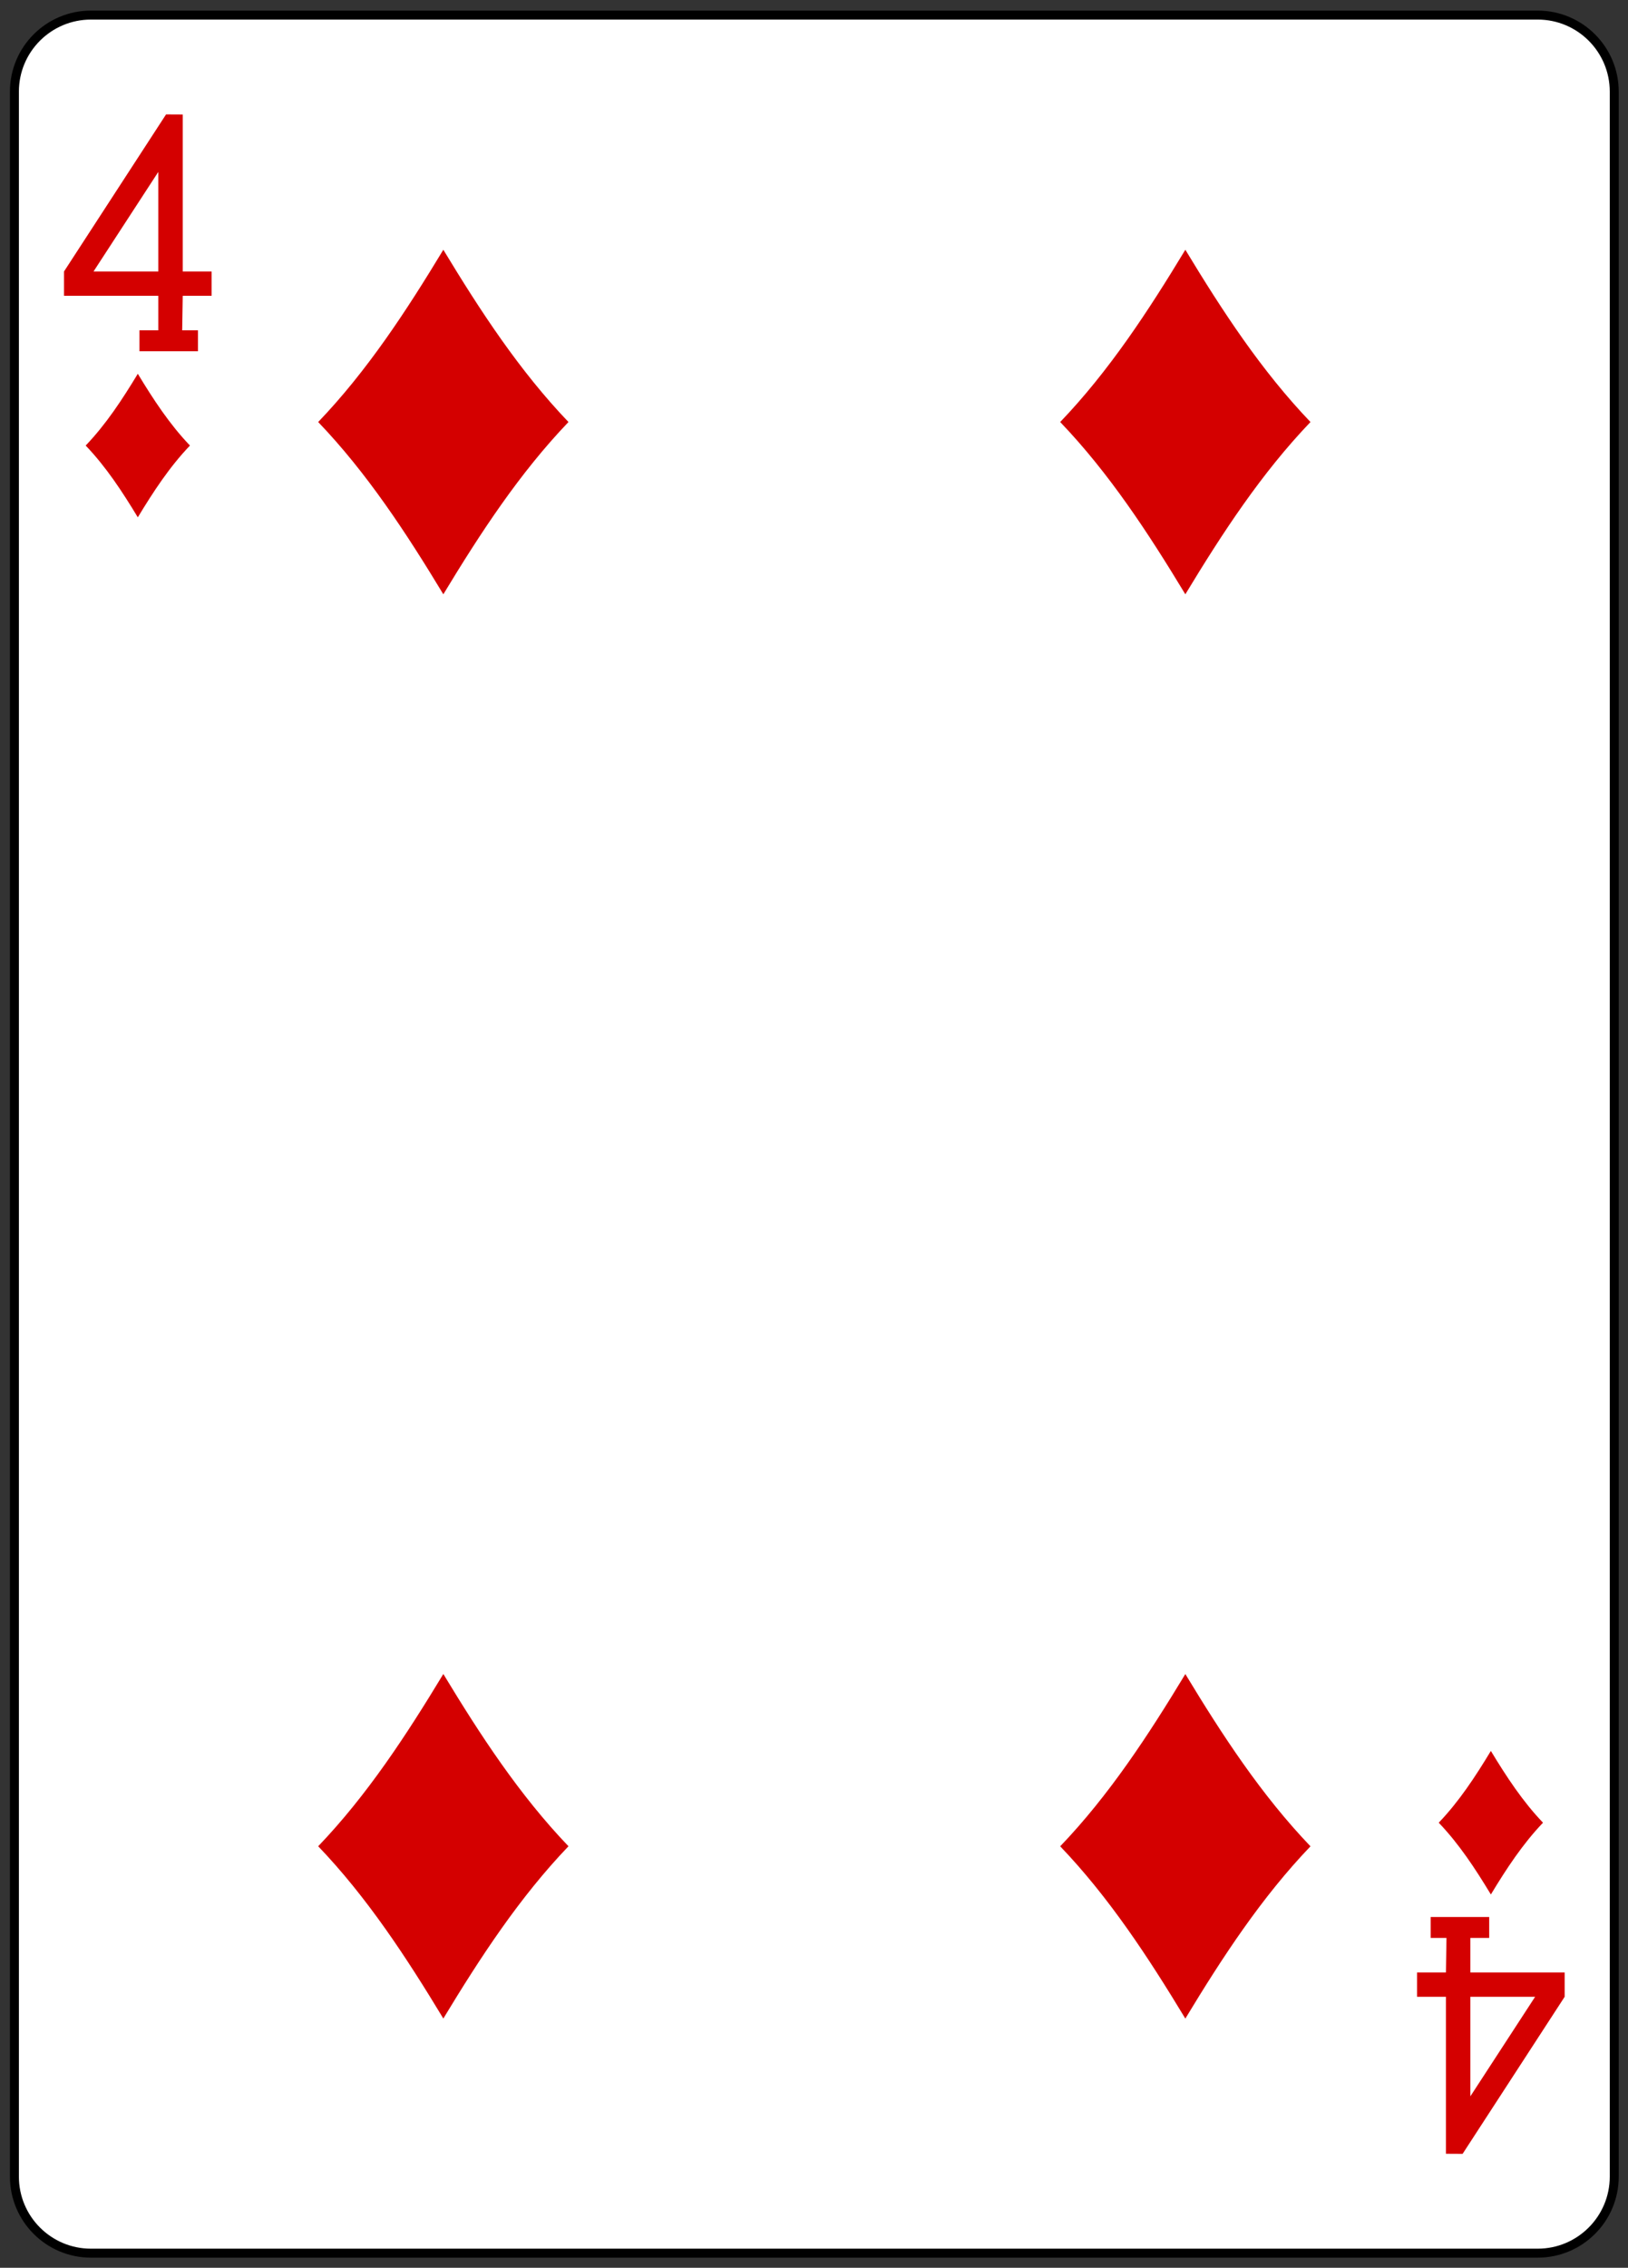 <?xml version="1.0" encoding="utf-8"?>
<!-- Generator: Adobe Illustrator 16.0.0, SVG Export Plug-In . SVG Version: 6.00 Build 0)  -->
<!DOCTYPE svg PUBLIC "-//W3C//DTD SVG 1.1//EN" "http://www.w3.org/Graphics/SVG/1.1/DTD/svg11.dtd">
<svg version="1.1" id="Layer_1" xmlns="http://www.w3.org/2000/svg" xmlns:xlink="http://www.w3.org/1999/xlink" x="0px" y="0px"
	 width="181px" height="252px" viewBox="0 0 181 252" enable-background="new 0 0 181 252" xml:space="preserve">
<rect x="0" y="0" width="181" height="252" fill="#333333" stroke="none"/>
<g id="g6735" transform="matrix(0.996,0,0,0.997,9.095,-8.14)">
	<path id="rect6622-5" fill="#FFFFFF" stroke="#000000" stroke-width="1.001" d="M1.02,9.846h161.498
		c4.717,0,8.542,3.82,8.542,8.531v232.386c0,4.712-3.825,8.531-8.542,8.531H1.02c-4.717,0-8.542-3.819-8.542-8.531V18.377
		C-7.522,13.665-3.697,9.846,1.02,9.846z"/>
	<path id="path6654-0" fill="#D40000" d="M6.252,65.824c-1.728-2.855-3.547-5.63-5.82-8
		c2.273-2.37,4.092-5.145,5.82-8c1.729,2.855,3.548,5.63,5.821,8C9.8,60.194,7.981,62.969,6.252,65.824z"/>
	<path id="path6656-6" fill="#D40000" d="M123.183,74.402c-4.149-6.852-8.515-13.511-13.969-19.2
		c5.454-5.689,9.819-12.348,13.969-19.2c4.148,6.852,8.514,13.511,13.969,19.2C131.697,60.891,127.331,67.55,123.183,74.402z"/>
	<path id="path6658-8" fill="#D40000" d="M157.288,219.316c-1.728-2.855-3.547-5.629-5.82-8
		c2.273-2.371,4.092-5.145,5.82-8c1.728,2.855,3.548,5.629,5.82,8C160.836,213.687,159.016,216.462,157.288,219.316z"/>
	<path id="path6660-7" fill="#D40000" d="M40.356,74.402c-4.148-6.852-8.514-13.511-13.969-19.2
		c5.455-5.689,9.82-12.348,13.969-19.2c4.149,6.852,8.515,13.511,13.969,19.2C48.871,60.891,44.506,67.55,40.356,74.402z"/>
	<path id="path6676-4" fill="#D40000" d="M40.356,233.142c-4.148-6.852-8.514-13.51-13.969-19.2
		c5.455-5.688,9.82-12.348,13.969-19.2c4.149,6.852,8.515,13.512,13.969,19.2C48.871,219.632,44.506,226.29,40.356,233.142z"/>
	<path id="path6678-8" fill="#D40000" d="M123.183,233.148c-4.149-6.852-8.515-13.51-13.969-19.2
		c5.454-5.688,9.819-12.348,13.969-19.2c4.148,6.852,8.514,13.512,13.969,19.2C131.697,219.638,127.331,226.296,123.183,233.148z"/>
	<path id="path19-3-1-9-0" fill="#D40000" d="M6.436,47.312V44.98H8.54v-3.846H-1.985V38.42
		l11.39-17.504l1.861,0.009V38.42h3.222v2.715h-3.222l-0.061,3.846h1.764v2.335H6.436V47.312z M8.54,27.324L1.309,38.421H8.54
		V27.324z"/>
	<path id="path19-4-46-7-7" fill="#D40000" d="M157.101,221.828v2.332h-2.104v3.846h10.527v2.714
		l-11.391,17.505l-1.861-0.01V230.72h-3.222v-2.714h3.222l0.061-3.846h-1.764v-2.336h6.532V221.828z M154.997,241.816l7.232-11.098
		h-7.232V241.816z"/>
</g>
</svg>
